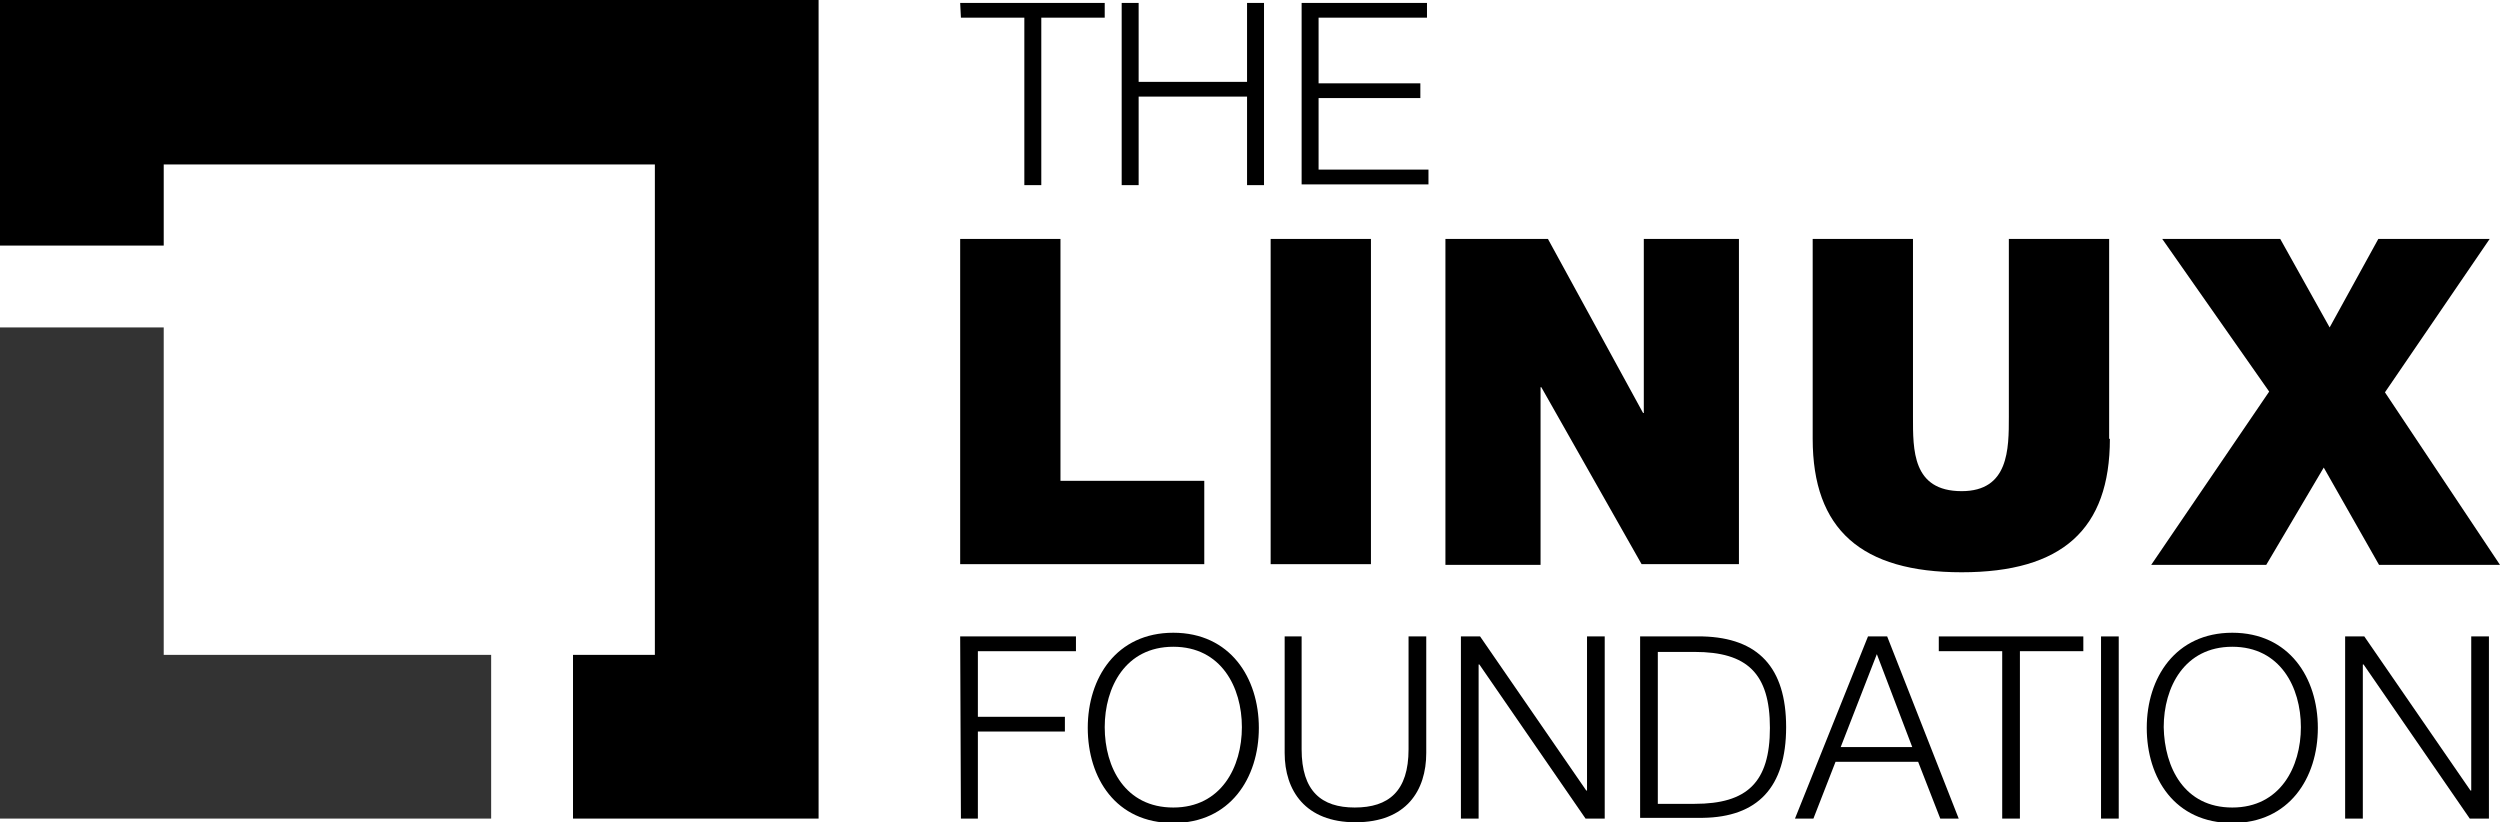 <?xml version="1.0" encoding="utf-8"?>
<!-- Generator: Adobe Illustrator 25.0.0, SVG Export Plug-In . SVG Version: 6.00 Build 0)  -->
<svg version="1.1" id="Layer_1" xmlns="http://www.w3.org/2000/svg" xmlns:xlink="http://www.w3.org/1999/xlink" x="0px" y="0px"
	 viewBox="0 0 339 111.5" style="enable-background:new 0 0 339 111.5;" xml:space="preserve">
<style type="text/css">
	.st0{opacity:0.8;enable-background:new    ;}
</style>
<g>
	<g>
		<path d="M130.2,0.4h19.6v2h-8.6v22.7h-2.3V2.4h-8.6L130.2,0.4L130.2,0.4z"/>
		<path d="M152.1,0.4h2.3v10.7h14.7V0.4h2.3v24.7h-2.3v-12h-14.7v12h-2.3V0.4z"/>
		<path d="M176.5,0.4h17v2h-14.7v8.9h13.8v2h-13.8V23h14.9v2h-17.2V0.4z"/>
	</g>
	<g>
		<path d="M130.2,86.3h15.7v2h-13.3v8.9h11.8v2h-11.8V111h-2.3L130.2,86.3L130.2,86.3z"/>
		<path d="M159.1,85.8c7.7,0,11.6,6.1,11.6,12.9s-3.9,12.9-11.6,12.9c-7.8,0-11.6-6.1-11.6-12.9S151.4,85.8,159.1,85.8z
			 M159.1,109.5c6.5,0,9.3-5.5,9.3-10.9s-2.8-10.9-9.3-10.9s-9.3,5.5-9.3,10.9C149.8,104.1,152.6,109.5,159.1,109.5z"/>
		<path d="M174.2,86.3h2.3v15.3c0,5.7,2.7,7.9,7.2,7.9c4.6,0,7.3-2.2,7.3-7.9V86.3h2.4v15.8c0,5.1-2.7,9.4-9.6,9.4
			c-6.8,0-9.6-4.3-9.6-9.4L174.2,86.3L174.2,86.3z"/>
		<path d="M198.1,86.3h2.6l14.4,20.9h0.1V86.3h2.4V111H215l-14.4-20.9h-0.1V111h-2.4V86.3z"/>
		<path d="M222.4,86.3h8.5c7.5,0.2,11.3,4.2,11.3,12.3c0,8.2-3.9,12.2-11.3,12.3h-8.5V86.3z M224.8,109h5c7.1,0,10.2-2.9,10.2-10.3
			s-3.1-10.3-10.2-10.3h-5V109z"/>
		<path d="M253.3,86.3h2.6l9.7,24.7h-2.5l-3-7.7h-11.2l-3,7.7h-2.5L253.3,86.3z M249.6,101.3h9.7l-4.8-12.6L249.6,101.3z"/>
		<path d="M262.9,86.3h19.6v2h-8.6V111h-2.4V88.3h-8.6V86.3z"/>
		<path d="M284.9,86.3h2.4V111h-2.4V86.3z"/>
		<path d="M302.7,85.8c7.7,0,11.6,6.1,11.6,12.9s-3.9,12.9-11.6,12.9c-7.8,0-11.6-6.1-11.6-12.9S295,85.8,302.7,85.8z M302.7,109.5
			c6.5,0,9.3-5.5,9.3-10.9s-2.8-10.9-9.3-10.9s-9.3,5.5-9.3,10.9C293.5,104.1,296.2,109.5,302.7,109.5z"/>
		<path d="M318,86.3h2.6l14.4,20.9h0.1V86.3h2.4V111h-2.6l-14.4-20.9h-0.1V111H318V86.3z"/>
	</g>
	<g>
		<path d="M130.2,32.4h13.6v32.8h19.5v11.3h-33.1L130.2,32.4L130.2,32.4z"/>
		<path d="M172.3,32.4h13.6v44.1h-13.6V32.4z"/>
		<path d="M196,32.4h13.9L222.8,56h0.1V32.4h12.9v44.1h-13.2l-13.6-24h-0.1v24.1H196V32.4z"/>
		<path d="M286.1,59.5c0,12.3-6.5,18.1-20.1,18.1s-20.2-5.8-20.2-18.1V32.4h13.6v24.1c0,4.5-0.1,10.1,6.6,10.1
			c6.4,0,6.4-5.7,6.4-10.1V32.4H286v27.1H286.1z"/>
		<path d="M307.7,53.1l-14.5-20.7h16l6.7,12l6.6-12h15.1l-14.2,20.8L339,76.6h-16.4l-7.5-13.2l-7.8,13.2h-15.6L307.7,53.1z"/>
	</g>
	<g>
		<polygon class="st0" points="22.2,88.8 22.2,44.4 0,44.4 0,111 66.6,111 66.6,88.8 		"/>
		<polygon points="111,0 0,0 0,33.3 22.2,33.3 22.2,22.3 88.8,22.3 88.8,88.8 77.7,88.8 77.7,111 111,111 		"/>
	</g>
</g>
</svg>
